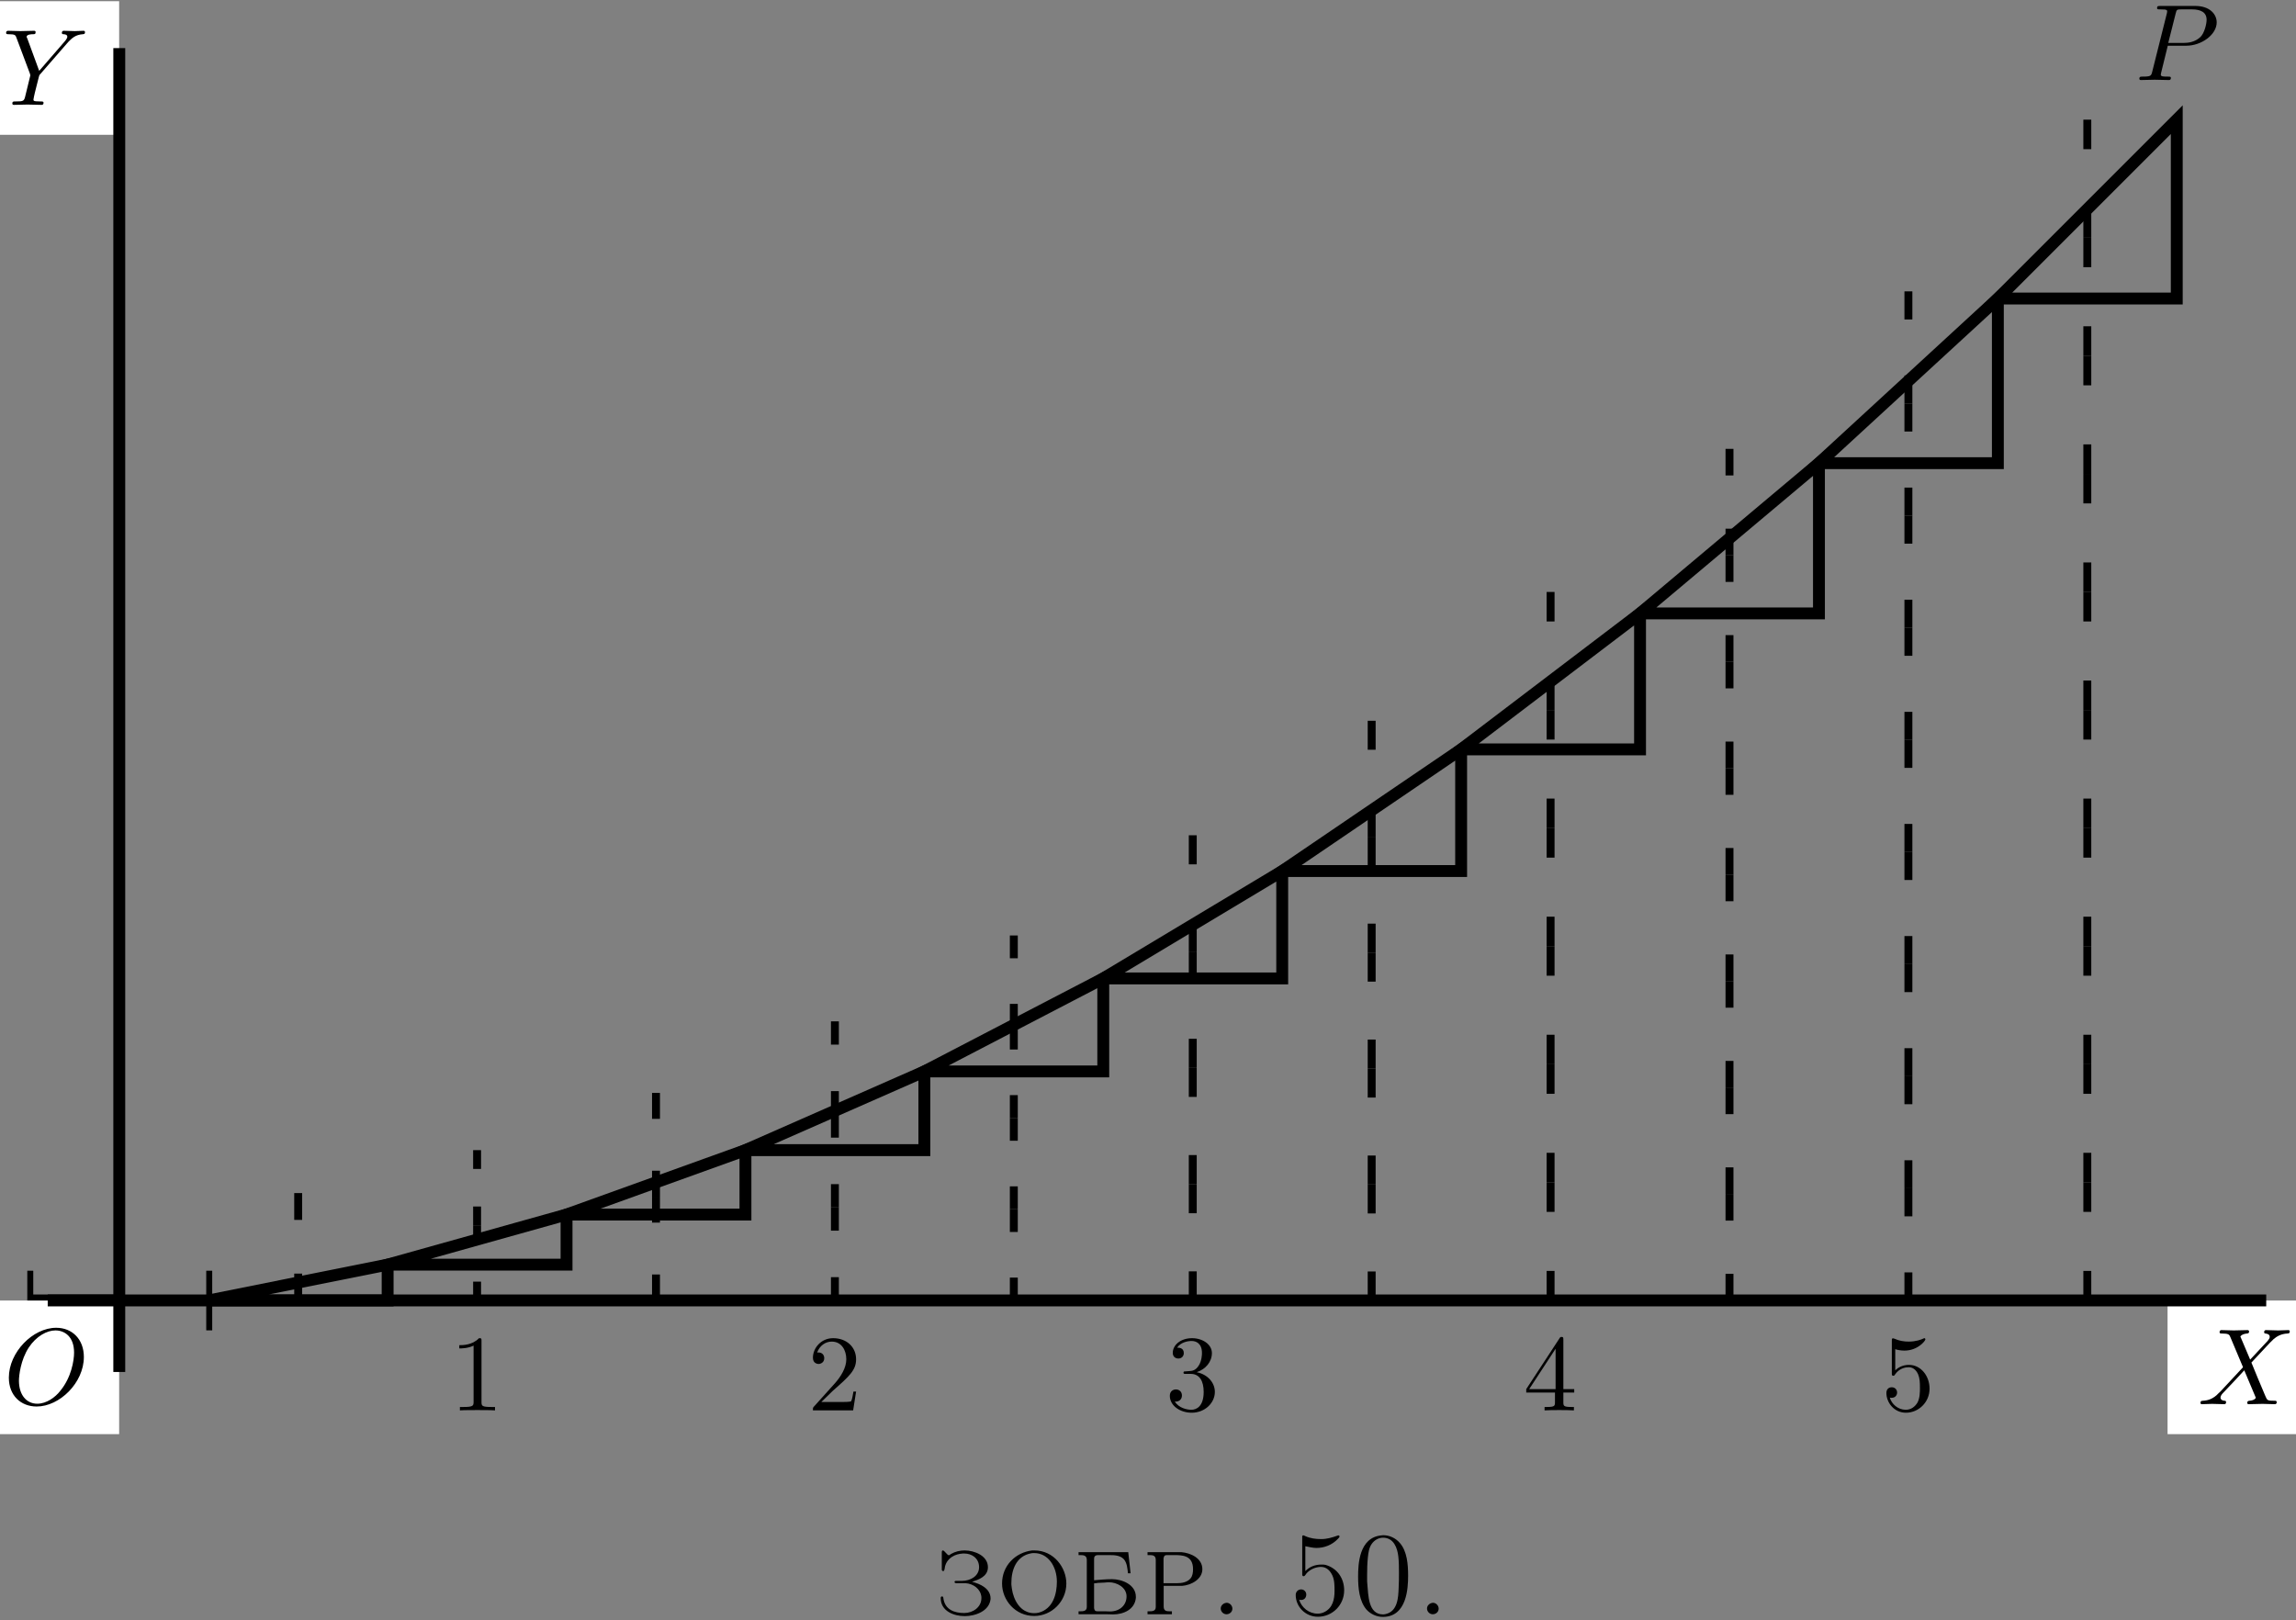 <?xml version="1.0" encoding="UTF-8"?>
<svg xmlns="http://www.w3.org/2000/svg" xmlns:xlink="http://www.w3.org/1999/xlink" width="462" height="326" viewBox="0 0 462 326">
<rect x="0" y="0" width="462" height="326" fill="#808080" stroke="none"/>
<path fill="none" stroke-width="11.955" stroke-linecap="butt" stroke-linejoin="miter" stroke="rgb(0%, 0%, 0%)" stroke-opacity="1" stroke-miterlimit="10" d="M 30 321.602 L 120 321.602 " transform="matrix(0.2, 0, 0, -0.2, 0, 326)"/>
<path fill-rule="nonzero" fill="rgb(0%, 0%, 0%)" fill-opacity="1" d="M 5.492 255.703 L 6.695 255.703 L 6.695 267.703 L 5.492 267.703 Z M 5.492 255.703 "/>
<path fill-rule="nonzero" fill="rgb(0%, 0%, 0%)" fill-opacity="1" d="M 41.5 255.703 L 42.703 255.703 L 42.703 267.703 L 41.5 267.703 Z M 41.5 255.703 "/>
<path fill="none" stroke-width="11.955" stroke-linecap="butt" stroke-linejoin="miter" stroke="rgb(0%, 0%, 0%)" stroke-opacity="1" stroke-miterlimit="10" d="M 210 321.602 L 390 321.602 L 390 357.617 Z M 210 321.602 " transform="matrix(0.2, 0, 0, -0.2, 0, 326)"/>
<path fill="none" stroke-width="7.97" stroke-linecap="butt" stroke-linejoin="miter" stroke="rgb(0%, 0%, 0%)" stroke-opacity="1" stroke-miterlimit="10" d="M 300 321.602 L 300 348.594 " transform="matrix(0.2, 0, 0, -0.2, 0, 326)"/>
<path fill="none" stroke-width="7.97" stroke-linecap="butt" stroke-linejoin="miter" stroke="rgb(0%, 0%, 0%)" stroke-opacity="1" stroke-miterlimit="10" d="M 300 402.617 L 300 429.609 " transform="matrix(0.2, 0, 0, -0.2, 0, 326)"/>
<path fill="none" stroke-width="11.955" stroke-linecap="butt" stroke-linejoin="miter" stroke="rgb(0%, 0%, 0%)" stroke-opacity="1" stroke-miterlimit="10" d="M 390 357.617 L 570 357.617 L 570 408.008 Z M 390 357.617 " transform="matrix(0.2, 0, 0, -0.2, 0, 326)"/>
<path fill="none" stroke-width="7.97" stroke-linecap="butt" stroke-linejoin="miter" stroke="rgb(0%, 0%, 0%)" stroke-opacity="1" stroke-miterlimit="10" d="M 480 321.602 L 480 340.508 " transform="matrix(0.2, 0, 0, -0.2, 0, 326)"/>
<path fill="none" stroke-width="7.97" stroke-linecap="butt" stroke-linejoin="miter" stroke="rgb(0%, 0%, 0%)" stroke-opacity="1" stroke-miterlimit="10" d="M 480 378.32 L 480 397.187 " transform="matrix(0.2, 0, 0, -0.2, 0, 326)"/>
<path fill="none" stroke-width="7.97" stroke-linecap="butt" stroke-linejoin="miter" stroke="rgb(0%, 0%, 0%)" stroke-opacity="1" stroke-miterlimit="10" d="M 480 397.187 L 480 416.094 " transform="matrix(0.2, 0, 0, -0.2, 0, 326)"/>
<path fill="none" stroke-width="7.97" stroke-linecap="butt" stroke-linejoin="miter" stroke="rgb(0%, 0%, 0%)" stroke-opacity="1" stroke-miterlimit="10" d="M 480 453.906 L 480 472.812 " transform="matrix(0.2, 0, 0, -0.2, 0, 326)"/>
<path fill="none" stroke-width="11.955" stroke-linecap="butt" stroke-linejoin="miter" stroke="rgb(0%, 0%, 0%)" stroke-opacity="1" stroke-miterlimit="10" d="M 570 408.008 L 750 408.008 L 750 472.812 Z M 570 408.008 " transform="matrix(0.2, 0, 0, -0.2, 0, 326)"/>
<path fill="none" stroke-width="7.97" stroke-linecap="butt" stroke-linejoin="miter" stroke="rgb(0%, 0%, 0%)" stroke-opacity="1" stroke-miterlimit="10" d="M 660 321.602 L 660 347.695 " transform="matrix(0.2, 0, 0, -0.2, 0, 326)"/>
<path fill="none" stroke-width="7.97" stroke-linecap="butt" stroke-linejoin="miter" stroke="rgb(0%, 0%, 0%)" stroke-opacity="1" stroke-miterlimit="10" d="M 660 399.883 L 660 426.016 " transform="matrix(0.2, 0, 0, -0.2, 0, 326)"/>
<path fill="none" stroke-width="7.97" stroke-linecap="butt" stroke-linejoin="miter" stroke="rgb(0%, 0%, 0%)" stroke-opacity="1" stroke-miterlimit="10" d="M 660 426.016 L 660 452.109 " transform="matrix(0.2, 0, 0, -0.2, 0, 326)"/>
<path fill="none" stroke-width="7.97" stroke-linecap="butt" stroke-linejoin="miter" stroke="rgb(0%, 0%, 0%)" stroke-opacity="1" stroke-miterlimit="10" d="M 660 504.297 L 660 530.391 " transform="matrix(0.2, 0, 0, -0.2, 0, 326)"/>
<path fill="none" stroke-width="11.955" stroke-linecap="butt" stroke-linejoin="miter" stroke="rgb(0%, 0%, 0%)" stroke-opacity="1" stroke-miterlimit="10" d="M 750 472.812 L 930 472.812 L 930 551.992 Z M 750 472.812 " transform="matrix(0.2, 0, 0, -0.2, 0, 326)"/>
<path fill="none" stroke-width="7.97" stroke-linecap="butt" stroke-linejoin="miter" stroke="rgb(0%, 0%, 0%)" stroke-opacity="1" stroke-miterlimit="10" d="M 840 321.602 L 840 345 " transform="matrix(0.2, 0, 0, -0.2, 0, 326)"/>
<path fill="none" stroke-width="7.97" stroke-linecap="butt" stroke-linejoin="miter" stroke="rgb(0%, 0%, 0%)" stroke-opacity="1" stroke-miterlimit="10" d="M 840 391.797 L 840 415.195 " transform="matrix(0.2, 0, 0, -0.2, 0, 326)"/>
<path fill="none" stroke-width="7.97" stroke-linecap="butt" stroke-linejoin="miter" stroke="rgb(0%, 0%, 0%)" stroke-opacity="1" stroke-miterlimit="10" d="M 840 415.195 L 840 438.594 " transform="matrix(0.2, 0, 0, -0.2, 0, 326)"/>
<path fill="none" stroke-width="7.97" stroke-linecap="butt" stroke-linejoin="miter" stroke="rgb(0%, 0%, 0%)" stroke-opacity="1" stroke-miterlimit="10" d="M 840 485.391 L 840 508.789 " transform="matrix(0.2, 0, 0, -0.2, 0, 326)"/>
<path fill="none" stroke-width="7.97" stroke-linecap="butt" stroke-linejoin="miter" stroke="rgb(0%, 0%, 0%)" stroke-opacity="1" stroke-miterlimit="10" d="M 840 508.789 L 840 532.187 " transform="matrix(0.2, 0, 0, -0.2, 0, 326)"/>
<path fill="none" stroke-width="7.97" stroke-linecap="butt" stroke-linejoin="miter" stroke="rgb(0%, 0%, 0%)" stroke-opacity="1" stroke-miterlimit="10" d="M 840 578.984 L 840 602.383 " transform="matrix(0.2, 0, 0, -0.2, 0, 326)"/>
<path fill="none" stroke-width="11.955" stroke-linecap="butt" stroke-linejoin="miter" stroke="rgb(0%, 0%, 0%)" stroke-opacity="1" stroke-miterlimit="10" d="M 930 551.992 L 1110 551.992 L 1110 645.586 Z M 930 551.992 " transform="matrix(0.2, 0, 0, -0.2, 0, 326)"/>
<path fill="none" stroke-width="7.97" stroke-linecap="butt" stroke-linejoin="miter" stroke="rgb(0%, 0%, 0%)" stroke-opacity="1" stroke-miterlimit="10" d="M 1020 321.602 L 1020 344.57 " transform="matrix(0.2, 0, 0, -0.2, 0, 326)"/>
<path fill="none" stroke-width="7.97" stroke-linecap="butt" stroke-linejoin="miter" stroke="rgb(0%, 0%, 0%)" stroke-opacity="1" stroke-miterlimit="10" d="M 1020 390.469 L 1020 413.398 " transform="matrix(0.2, 0, 0, -0.2, 0, 326)"/>
<path fill="none" stroke-width="7.97" stroke-linecap="butt" stroke-linejoin="miter" stroke="rgb(0%, 0%, 0%)" stroke-opacity="1" stroke-miterlimit="10" d="M 1020 413.398 L 1020 436.367 " transform="matrix(0.2, 0, 0, -0.2, 0, 326)"/>
<path fill="none" stroke-width="7.97" stroke-linecap="butt" stroke-linejoin="miter" stroke="rgb(0%, 0%, 0%)" stroke-opacity="1" stroke-miterlimit="10" d="M 1020 482.266 L 1020 505.195 " transform="matrix(0.2, 0, 0, -0.2, 0, 326)"/>
<path fill="none" stroke-width="7.97" stroke-linecap="butt" stroke-linejoin="miter" stroke="rgb(0%, 0%, 0%)" stroke-opacity="1" stroke-miterlimit="10" d="M 1020 505.195 L 1020 528.164 " transform="matrix(0.2, 0, 0, -0.2, 0, 326)"/>
<path fill="none" stroke-width="7.97" stroke-linecap="butt" stroke-linejoin="miter" stroke="rgb(0%, 0%, 0%)" stroke-opacity="1" stroke-miterlimit="10" d="M 1020 574.062 L 1020 596.992 " transform="matrix(0.2, 0, 0, -0.2, 0, 326)"/>
<path fill="none" stroke-width="7.97" stroke-linecap="butt" stroke-linejoin="miter" stroke="rgb(0%, 0%, 0%)" stroke-opacity="1" stroke-miterlimit="10" d="M 1020 596.992 L 1020 619.961 " transform="matrix(0.2, 0, 0, -0.2, 0, 326)"/>
<path fill="none" stroke-width="7.97" stroke-linecap="butt" stroke-linejoin="miter" stroke="rgb(0%, 0%, 0%)" stroke-opacity="1" stroke-miterlimit="10" d="M 1020 665.859 L 1020 688.789 " transform="matrix(0.2, 0, 0, -0.2, 0, 326)"/>
<path fill="none" stroke-width="11.955" stroke-linecap="butt" stroke-linejoin="miter" stroke="rgb(0%, 0%, 0%)" stroke-opacity="1" stroke-miterlimit="10" d="M 1110 645.586 L 1290.039 645.586 L 1290.039 753.594 Z M 1110 645.586 " transform="matrix(0.2, 0, 0, -0.2, 0, 326)"/>
<path fill="none" stroke-width="7.97" stroke-linecap="butt" stroke-linejoin="miter" stroke="rgb(0%, 0%, 0%)" stroke-opacity="1" stroke-miterlimit="10" d="M 1200.039 321.602 L 1200.039 350.859 " transform="matrix(0.2, 0, 0, -0.2, 0, 326)"/>
<path fill="none" stroke-width="7.97" stroke-linecap="butt" stroke-linejoin="miter" stroke="rgb(0%, 0%, 0%)" stroke-opacity="1" stroke-miterlimit="10" d="M 1200.039 409.336 L 1200.039 438.594 " transform="matrix(0.2, 0, 0, -0.2, 0, 326)"/>
<path fill="none" stroke-width="7.97" stroke-linecap="butt" stroke-linejoin="miter" stroke="rgb(0%, 0%, 0%)" stroke-opacity="1" stroke-miterlimit="10" d="M 1200.039 438.594 L 1200.039 467.852 " transform="matrix(0.2, 0, 0, -0.2, 0, 326)"/>
<path fill="none" stroke-width="7.97" stroke-linecap="butt" stroke-linejoin="miter" stroke="rgb(0%, 0%, 0%)" stroke-opacity="1" stroke-miterlimit="10" d="M 1200.039 526.367 L 1200.039 555.586 " transform="matrix(0.2, 0, 0, -0.2, 0, 326)"/>
<path fill="none" stroke-width="7.97" stroke-linecap="butt" stroke-linejoin="miter" stroke="rgb(0%, 0%, 0%)" stroke-opacity="1" stroke-miterlimit="10" d="M 1200.039 555.586 L 1200.039 584.844 " transform="matrix(0.2, 0, 0, -0.2, 0, 326)"/>
<path fill="none" stroke-width="7.97" stroke-linecap="butt" stroke-linejoin="miter" stroke="rgb(0%, 0%, 0%)" stroke-opacity="1" stroke-miterlimit="10" d="M 1200.039 643.359 L 1200.039 672.617 " transform="matrix(0.2, 0, 0, -0.2, 0, 326)"/>
<path fill="none" stroke-width="7.97" stroke-linecap="butt" stroke-linejoin="miter" stroke="rgb(0%, 0%, 0%)" stroke-opacity="1" stroke-miterlimit="10" d="M 1200.039 672.617 L 1200.039 701.836 " transform="matrix(0.2, 0, 0, -0.2, 0, 326)"/>
<path fill="none" stroke-width="7.97" stroke-linecap="butt" stroke-linejoin="miter" stroke="rgb(0%, 0%, 0%)" stroke-opacity="1" stroke-miterlimit="10" d="M 1200.039 760.352 L 1200.039 789.609 " transform="matrix(0.2, 0, 0, -0.2, 0, 326)"/>
<path fill="none" stroke-width="11.955" stroke-linecap="butt" stroke-linejoin="miter" stroke="rgb(0%, 0%, 0%)" stroke-opacity="1" stroke-miterlimit="10" d="M 1290.039 753.594 L 1470.039 753.594 L 1470.039 876.016 Z M 1290.039 753.594 " transform="matrix(0.2, 0, 0, -0.2, 0, 326)"/>
<path fill="none" stroke-width="7.97" stroke-linecap="butt" stroke-linejoin="miter" stroke="rgb(0%, 0%, 0%)" stroke-opacity="1" stroke-miterlimit="10" d="M 1380.039 321.602 L 1380.039 350.742 " transform="matrix(0.2, 0, 0, -0.2, 0, 326)"/>
<path fill="none" stroke-width="7.97" stroke-linecap="butt" stroke-linejoin="miter" stroke="rgb(0%, 0%, 0%)" stroke-opacity="1" stroke-miterlimit="10" d="M 1380.039 409.102 L 1380.039 438.242 " transform="matrix(0.2, 0, 0, -0.2, 0, 326)"/>
<path fill="none" stroke-width="7.97" stroke-linecap="butt" stroke-linejoin="miter" stroke="rgb(0%, 0%, 0%)" stroke-opacity="1" stroke-miterlimit="10" d="M 1380.039 438.242 L 1380.039 467.383 " transform="matrix(0.2, 0, 0, -0.2, 0, 326)"/>
<path fill="none" stroke-width="7.97" stroke-linecap="butt" stroke-linejoin="miter" stroke="rgb(0%, 0%, 0%)" stroke-opacity="1" stroke-miterlimit="10" d="M 1380.039 525.703 L 1380.039 554.883 " transform="matrix(0.2, 0, 0, -0.2, 0, 326)"/>
<path fill="none" stroke-width="7.97" stroke-linecap="butt" stroke-linejoin="miter" stroke="rgb(0%, 0%, 0%)" stroke-opacity="1" stroke-miterlimit="10" d="M 1380.039 554.883 L 1380.039 584.062 " transform="matrix(0.2, 0, 0, -0.2, 0, 326)"/>
<path fill="none" stroke-width="7.97" stroke-linecap="butt" stroke-linejoin="miter" stroke="rgb(0%, 0%, 0%)" stroke-opacity="1" stroke-miterlimit="10" d="M 1380.039 642.344 L 1380.039 671.523 " transform="matrix(0.2, 0, 0, -0.2, 0, 326)"/>
<path fill="none" stroke-width="7.97" stroke-linecap="butt" stroke-linejoin="miter" stroke="rgb(0%, 0%, 0%)" stroke-opacity="1" stroke-miterlimit="10" d="M 1380.039 671.523 L 1380.039 700.703 " transform="matrix(0.2, 0, 0, -0.2, 0, 326)"/>
<path fill="none" stroke-width="7.97" stroke-linecap="butt" stroke-linejoin="miter" stroke="rgb(0%, 0%, 0%)" stroke-opacity="1" stroke-miterlimit="10" d="M 1380.039 759.023 L 1380.039 788.164 " transform="matrix(0.2, 0, 0, -0.2, 0, 326)"/>
<path fill="none" stroke-width="7.97" stroke-linecap="butt" stroke-linejoin="miter" stroke="rgb(0%, 0%, 0%)" stroke-opacity="1" stroke-miterlimit="10" d="M 1380.039 788.164 L 1380.039 817.344 " transform="matrix(0.2, 0, 0, -0.2, 0, 326)"/>
<path fill="none" stroke-width="7.97" stroke-linecap="butt" stroke-linejoin="miter" stroke="rgb(0%, 0%, 0%)" stroke-opacity="1" stroke-miterlimit="10" d="M 1380.039 875.664 L 1380.039 904.805 " transform="matrix(0.2, 0, 0, -0.2, 0, 326)"/>
<path fill="none" stroke-width="11.955" stroke-linecap="butt" stroke-linejoin="miter" stroke="rgb(0%, 0%, 0%)" stroke-opacity="1" stroke-miterlimit="10" d="M 1470.039 876.016 L 1650.039 876.016 L 1650.039 1012.812 Z M 1470.039 876.016 " transform="matrix(0.2, 0, 0, -0.2, 0, 326)"/>
<path fill="none" stroke-width="7.97" stroke-linecap="butt" stroke-linejoin="miter" stroke="rgb(0%, 0%, 0%)" stroke-opacity="1" stroke-miterlimit="10" d="M 1560.039 321.602 L 1560.039 351.289 " transform="matrix(0.2, 0, 0, -0.2, 0, 326)"/>
<path fill="none" stroke-width="7.97" stroke-linecap="butt" stroke-linejoin="miter" stroke="rgb(0%, 0%, 0%)" stroke-opacity="1" stroke-miterlimit="10" d="M 1560.039 410.703 L 1560.039 440.391 " transform="matrix(0.2, 0, 0, -0.2, 0, 326)"/>
<path fill="none" stroke-width="7.97" stroke-linecap="butt" stroke-linejoin="miter" stroke="rgb(0%, 0%, 0%)" stroke-opacity="1" stroke-miterlimit="10" d="M 1560.039 440.391 L 1560.039 470.117 " transform="matrix(0.2, 0, 0, -0.2, 0, 326)"/>
<path fill="none" stroke-width="7.97" stroke-linecap="butt" stroke-linejoin="miter" stroke="rgb(0%, 0%, 0%)" stroke-opacity="1" stroke-miterlimit="10" d="M 1560.039 529.492 L 1560.039 559.219 " transform="matrix(0.2, 0, 0, -0.2, 0, 326)"/>
<path fill="none" stroke-width="7.97" stroke-linecap="butt" stroke-linejoin="miter" stroke="rgb(0%, 0%, 0%)" stroke-opacity="1" stroke-miterlimit="10" d="M 1560.039 559.219 L 1560.039 588.906 " transform="matrix(0.2, 0, 0, -0.2, 0, 326)"/>
<path fill="none" stroke-width="7.97" stroke-linecap="butt" stroke-linejoin="miter" stroke="rgb(0%, 0%, 0%)" stroke-opacity="1" stroke-miterlimit="10" d="M 1560.039 648.32 L 1560.039 678.008 " transform="matrix(0.2, 0, 0, -0.2, 0, 326)"/>
<path fill="none" stroke-width="7.97" stroke-linecap="butt" stroke-linejoin="miter" stroke="rgb(0%, 0%, 0%)" stroke-opacity="1" stroke-miterlimit="10" d="M 1560.039 678.008 L 1560.039 707.695 " transform="matrix(0.2, 0, 0, -0.2, 0, 326)"/>
<path fill="none" stroke-width="7.97" stroke-linecap="butt" stroke-linejoin="miter" stroke="rgb(0%, 0%, 0%)" stroke-opacity="1" stroke-miterlimit="10" d="M 1560.039 767.109 L 1560.039 796.797 " transform="matrix(0.2, 0, 0, -0.2, 0, 326)"/>
<path fill="none" stroke-width="7.97" stroke-linecap="butt" stroke-linejoin="miter" stroke="rgb(0%, 0%, 0%)" stroke-opacity="1" stroke-miterlimit="10" d="M 1560.039 796.797 L 1560.039 826.523 " transform="matrix(0.2, 0, 0, -0.2, 0, 326)"/>
<path fill="none" stroke-width="7.97" stroke-linecap="butt" stroke-linejoin="miter" stroke="rgb(0%, 0%, 0%)" stroke-opacity="1" stroke-miterlimit="10" d="M 1560.039 885.898 L 1560.039 915.586 " transform="matrix(0.2, 0, 0, -0.2, 0, 326)"/>
<path fill="none" stroke-width="7.97" stroke-linecap="butt" stroke-linejoin="miter" stroke="rgb(0%, 0%, 0%)" stroke-opacity="1" stroke-miterlimit="10" d="M 1560.039 915.586 L 1560.039 945.312 " transform="matrix(0.2, 0, 0, -0.2, 0, 326)"/>
<path fill="none" stroke-width="7.97" stroke-linecap="butt" stroke-linejoin="miter" stroke="rgb(0%, 0%, 0%)" stroke-opacity="1" stroke-miterlimit="10" d="M 1560.039 1004.727 L 1560.039 1034.414 " transform="matrix(0.2, 0, 0, -0.2, 0, 326)"/>
<path fill="none" stroke-width="11.955" stroke-linecap="butt" stroke-linejoin="miter" stroke="rgb(0%, 0%, 0%)" stroke-opacity="1" stroke-miterlimit="10" d="M 1650.039 1012.812 L 1830.039 1012.812 L 1830.039 1164.023 Z M 1650.039 1012.812 " transform="matrix(0.2, 0, 0, -0.2, 0, 326)"/>
<path fill="none" stroke-width="7.97" stroke-linecap="butt" stroke-linejoin="miter" stroke="rgb(0%, 0%, 0%)" stroke-opacity="1" stroke-miterlimit="10" d="M 1740.039 321.602 L 1740.039 348.359 " transform="matrix(0.2, 0, 0, -0.2, 0, 326)"/>
<path fill="none" stroke-width="7.97" stroke-linecap="butt" stroke-linejoin="miter" stroke="rgb(0%, 0%, 0%)" stroke-opacity="1" stroke-miterlimit="10" d="M 1740.039 401.914 L 1740.039 428.711 " transform="matrix(0.2, 0, 0, -0.2, 0, 326)"/>
<path fill="none" stroke-width="7.97" stroke-linecap="butt" stroke-linejoin="miter" stroke="rgb(0%, 0%, 0%)" stroke-opacity="1" stroke-miterlimit="10" d="M 1740.039 428.711 L 1740.039 455.469 " transform="matrix(0.2, 0, 0, -0.2, 0, 326)"/>
<path fill="none" stroke-width="7.97" stroke-linecap="butt" stroke-linejoin="miter" stroke="rgb(0%, 0%, 0%)" stroke-opacity="1" stroke-miterlimit="10" d="M 1740.039 509.023 L 1740.039 535.82 " transform="matrix(0.2, 0, 0, -0.2, 0, 326)"/>
<path fill="none" stroke-width="7.97" stroke-linecap="butt" stroke-linejoin="miter" stroke="rgb(0%, 0%, 0%)" stroke-opacity="1" stroke-miterlimit="10" d="M 1740.039 535.82 L 1740.039 562.578 " transform="matrix(0.2, 0, 0, -0.2, 0, 326)"/>
<path fill="none" stroke-width="7.97" stroke-linecap="butt" stroke-linejoin="miter" stroke="rgb(0%, 0%, 0%)" stroke-opacity="1" stroke-miterlimit="10" d="M 1740.039 616.133 L 1740.039 642.891 " transform="matrix(0.2, 0, 0, -0.2, 0, 326)"/>
<path fill="none" stroke-width="7.97" stroke-linecap="butt" stroke-linejoin="miter" stroke="rgb(0%, 0%, 0%)" stroke-opacity="1" stroke-miterlimit="10" d="M 1740.039 642.891 L 1740.039 669.687 " transform="matrix(0.2, 0, 0, -0.2, 0, 326)"/>
<path fill="none" stroke-width="7.97" stroke-linecap="butt" stroke-linejoin="miter" stroke="rgb(0%, 0%, 0%)" stroke-opacity="1" stroke-miterlimit="10" d="M 1740.039 723.242 L 1740.039 750 " transform="matrix(0.2, 0, 0, -0.2, 0, 326)"/>
<path fill="none" stroke-width="7.97" stroke-linecap="butt" stroke-linejoin="miter" stroke="rgb(0%, 0%, 0%)" stroke-opacity="1" stroke-miterlimit="10" d="M 1740.039 750 L 1740.039 776.797 " transform="matrix(0.2, 0, 0, -0.2, 0, 326)"/>
<path fill="none" stroke-width="7.97" stroke-linecap="butt" stroke-linejoin="miter" stroke="rgb(0%, 0%, 0%)" stroke-opacity="1" stroke-miterlimit="10" d="M 1740.039 830.312 L 1740.039 857.109 " transform="matrix(0.2, 0, 0, -0.2, 0, 326)"/>
<path fill="none" stroke-width="7.97" stroke-linecap="butt" stroke-linejoin="miter" stroke="rgb(0%, 0%, 0%)" stroke-opacity="1" stroke-miterlimit="10" d="M 1740.039 857.109 L 1740.039 883.867 " transform="matrix(0.2, 0, 0, -0.2, 0, 326)"/>
<path fill="none" stroke-width="7.97" stroke-linecap="butt" stroke-linejoin="miter" stroke="rgb(0%, 0%, 0%)" stroke-opacity="1" stroke-miterlimit="10" d="M 1740.039 937.422 L 1740.039 964.219 " transform="matrix(0.2, 0, 0, -0.2, 0, 326)"/>
<path fill="none" stroke-width="7.97" stroke-linecap="butt" stroke-linejoin="miter" stroke="rgb(0%, 0%, 0%)" stroke-opacity="1" stroke-miterlimit="10" d="M 1740.039 964.219 L 1740.039 990.977 " transform="matrix(0.2, 0, 0, -0.2, 0, 326)"/>
<path fill="none" stroke-width="7.97" stroke-linecap="butt" stroke-linejoin="miter" stroke="rgb(0%, 0%, 0%)" stroke-opacity="1" stroke-miterlimit="10" d="M 1740.039 1044.531 L 1740.039 1071.289 " transform="matrix(0.2, 0, 0, -0.2, 0, 326)"/>
<path fill="none" stroke-width="7.97" stroke-linecap="butt" stroke-linejoin="miter" stroke="rgb(0%, 0%, 0%)" stroke-opacity="1" stroke-miterlimit="10" d="M 1740.039 1071.289 L 1740.039 1098.086 " transform="matrix(0.2, 0, 0, -0.2, 0, 326)"/>
<path fill="none" stroke-width="7.97" stroke-linecap="butt" stroke-linejoin="miter" stroke="rgb(0%, 0%, 0%)" stroke-opacity="1" stroke-miterlimit="10" d="M 1740.039 1151.641 L 1740.039 1178.398 " transform="matrix(0.2, 0, 0, -0.2, 0, 326)"/>
<path fill="none" stroke-width="11.955" stroke-linecap="butt" stroke-linejoin="miter" stroke="rgb(0%, 0%, 0%)" stroke-opacity="1" stroke-miterlimit="10" d="M 1830.039 1164.023 L 2010.039 1164.023 L 2010.039 1329.609 Z M 1830.039 1164.023 " transform="matrix(0.2, 0, 0, -0.2, 0, 326)"/>
<path fill="none" stroke-width="7.97" stroke-linecap="butt" stroke-linejoin="miter" stroke="rgb(0%, 0%, 0%)" stroke-opacity="1" stroke-miterlimit="10" d="M 1920.039 321.602 L 1920.039 349.805 " transform="matrix(0.2, 0, 0, -0.2, 0, 326)"/>
<path fill="none" stroke-width="7.97" stroke-linecap="butt" stroke-linejoin="miter" stroke="rgb(0%, 0%, 0%)" stroke-opacity="1" stroke-miterlimit="10" d="M 1920.039 406.211 L 1920.039 434.414 " transform="matrix(0.2, 0, 0, -0.2, 0, 326)"/>
<path fill="none" stroke-width="7.97" stroke-linecap="butt" stroke-linejoin="miter" stroke="rgb(0%, 0%, 0%)" stroke-opacity="1" stroke-miterlimit="10" d="M 1920.039 434.414 L 1920.039 462.617 " transform="matrix(0.2, 0, 0, -0.2, 0, 326)"/>
<path fill="none" stroke-width="7.97" stroke-linecap="butt" stroke-linejoin="miter" stroke="rgb(0%, 0%, 0%)" stroke-opacity="1" stroke-miterlimit="10" d="M 1920.039 519.023 L 1920.039 547.187 " transform="matrix(0.2, 0, 0, -0.2, 0, 326)"/>
<path fill="none" stroke-width="7.97" stroke-linecap="butt" stroke-linejoin="miter" stroke="rgb(0%, 0%, 0%)" stroke-opacity="1" stroke-miterlimit="10" d="M 1920.039 547.187 L 1920.039 575.391 " transform="matrix(0.2, 0, 0, -0.2, 0, 326)"/>
<path fill="none" stroke-width="7.97" stroke-linecap="butt" stroke-linejoin="miter" stroke="rgb(0%, 0%, 0%)" stroke-opacity="1" stroke-miterlimit="10" d="M 1920.039 631.797 L 1920.039 660 " transform="matrix(0.2, 0, 0, -0.2, 0, 326)"/>
<path fill="none" stroke-width="7.97" stroke-linecap="butt" stroke-linejoin="miter" stroke="rgb(0%, 0%, 0%)" stroke-opacity="1" stroke-miterlimit="10" d="M 1920.039 660 L 1920.039 688.203 " transform="matrix(0.2, 0, 0, -0.2, 0, 326)"/>
<path fill="none" stroke-width="7.97" stroke-linecap="butt" stroke-linejoin="miter" stroke="rgb(0%, 0%, 0%)" stroke-opacity="1" stroke-miterlimit="10" d="M 1920.039 744.609 L 1920.039 772.812 " transform="matrix(0.2, 0, 0, -0.2, 0, 326)"/>
<path fill="none" stroke-width="7.97" stroke-linecap="butt" stroke-linejoin="miter" stroke="rgb(0%, 0%, 0%)" stroke-opacity="1" stroke-miterlimit="10" d="M 1920.039 772.812 L 1920.039 801.016 " transform="matrix(0.2, 0, 0, -0.2, 0, 326)"/>
<path fill="none" stroke-width="7.97" stroke-linecap="butt" stroke-linejoin="miter" stroke="rgb(0%, 0%, 0%)" stroke-opacity="1" stroke-miterlimit="10" d="M 1920.039 857.422 L 1920.039 885.625 " transform="matrix(0.2, 0, 0, -0.2, 0, 326)"/>
<path fill="none" stroke-width="7.97" stroke-linecap="butt" stroke-linejoin="miter" stroke="rgb(0%, 0%, 0%)" stroke-opacity="1" stroke-miterlimit="10" d="M 1920.039 885.625 L 1920.039 913.789 " transform="matrix(0.2, 0, 0, -0.2, 0, 326)"/>
<path fill="none" stroke-width="7.97" stroke-linecap="butt" stroke-linejoin="miter" stroke="rgb(0%, 0%, 0%)" stroke-opacity="1" stroke-miterlimit="10" d="M 1920.039 970.195 L 1920.039 998.398 " transform="matrix(0.2, 0, 0, -0.2, 0, 326)"/>
<path fill="none" stroke-width="7.97" stroke-linecap="butt" stroke-linejoin="miter" stroke="rgb(0%, 0%, 0%)" stroke-opacity="1" stroke-miterlimit="10" d="M 1920.039 998.398 L 1920.039 1026.602 " transform="matrix(0.2, 0, 0, -0.2, 0, 326)"/>
<path fill="none" stroke-width="7.97" stroke-linecap="butt" stroke-linejoin="miter" stroke="rgb(0%, 0%, 0%)" stroke-opacity="1" stroke-miterlimit="10" d="M 1920.039 1083.008 L 1920.039 1111.211 " transform="matrix(0.2, 0, 0, -0.2, 0, 326)"/>
<path fill="none" stroke-width="7.97" stroke-linecap="butt" stroke-linejoin="miter" stroke="rgb(0%, 0%, 0%)" stroke-opacity="1" stroke-miterlimit="10" d="M 1920.039 1111.211 L 1920.039 1139.414 " transform="matrix(0.2, 0, 0, -0.2, 0, 326)"/>
<path fill="none" stroke-width="7.97" stroke-linecap="butt" stroke-linejoin="miter" stroke="rgb(0%, 0%, 0%)" stroke-opacity="1" stroke-miterlimit="10" d="M 1920.039 1195.82 L 1920.039 1224.023 " transform="matrix(0.2, 0, 0, -0.2, 0, 326)"/>
<path fill="none" stroke-width="7.97" stroke-linecap="butt" stroke-linejoin="miter" stroke="rgb(0%, 0%, 0%)" stroke-opacity="1" stroke-miterlimit="10" d="M 1920.039 1224.023 L 1920.039 1252.227 " transform="matrix(0.2, 0, 0, -0.2, 0, 326)"/>
<path fill="none" stroke-width="7.97" stroke-linecap="butt" stroke-linejoin="miter" stroke="rgb(0%, 0%, 0%)" stroke-opacity="1" stroke-miterlimit="10" d="M 1920.039 1308.594 L 1920.039 1336.836 " transform="matrix(0.2, 0, 0, -0.2, 0, 326)"/>
<path fill="none" stroke-width="11.955" stroke-linecap="butt" stroke-linejoin="miter" stroke="rgb(0%, 0%, 0%)" stroke-opacity="1" stroke-miterlimit="10" d="M 2010.039 1329.609 L 2190.039 1329.609 L 2190.039 1509.609 Z M 2010.039 1329.609 " transform="matrix(0.2, 0, 0, -0.2, 0, 326)"/>
<path fill="none" stroke-width="7.97" stroke-linecap="butt" stroke-linejoin="miter" stroke="rgb(0%, 0%, 0%)" stroke-opacity="1" stroke-miterlimit="10" d="M 2100.039 321.602 L 2100.039 351.289 " transform="matrix(0.2, 0, 0, -0.2, 0, 326)"/>
<path fill="none" stroke-width="7.97" stroke-linecap="butt" stroke-linejoin="miter" stroke="rgb(0%, 0%, 0%)" stroke-opacity="1" stroke-miterlimit="10" d="M 2100.039 410.703 L 2100.039 440.391 " transform="matrix(0.2, 0, 0, -0.2, 0, 326)"/>
<path fill="none" stroke-width="7.97" stroke-linecap="butt" stroke-linejoin="miter" stroke="rgb(0%, 0%, 0%)" stroke-opacity="1" stroke-miterlimit="10" d="M 2100.039 440.391 L 2100.039 470.117 " transform="matrix(0.2, 0, 0, -0.2, 0, 326)"/>
<path fill="none" stroke-width="7.97" stroke-linecap="butt" stroke-linejoin="miter" stroke="rgb(0%, 0%, 0%)" stroke-opacity="1" stroke-miterlimit="10" d="M 2100.039 529.492 L 2100.039 559.219 " transform="matrix(0.2, 0, 0, -0.2, 0, 326)"/>
<path fill="none" stroke-width="7.97" stroke-linecap="butt" stroke-linejoin="miter" stroke="rgb(0%, 0%, 0%)" stroke-opacity="1" stroke-miterlimit="10" d="M 2100.039 559.219 L 2100.039 588.906 " transform="matrix(0.2, 0, 0, -0.2, 0, 326)"/>
<path fill="none" stroke-width="7.97" stroke-linecap="butt" stroke-linejoin="miter" stroke="rgb(0%, 0%, 0%)" stroke-opacity="1" stroke-miterlimit="10" d="M 2100.039 648.32 L 2100.039 678.008 " transform="matrix(0.2, 0, 0, -0.2, 0, 326)"/>
<path fill="none" stroke-width="7.97" stroke-linecap="butt" stroke-linejoin="miter" stroke="rgb(0%, 0%, 0%)" stroke-opacity="1" stroke-miterlimit="10" d="M 2100.039 678.008 L 2100.039 707.695 " transform="matrix(0.2, 0, 0, -0.2, 0, 326)"/>
<path fill="none" stroke-width="7.97" stroke-linecap="butt" stroke-linejoin="miter" stroke="rgb(0%, 0%, 0%)" stroke-opacity="1" stroke-miterlimit="10" d="M 2100.039 767.109 L 2100.039 796.797 " transform="matrix(0.2, 0, 0, -0.2, 0, 326)"/>
<path fill="none" stroke-width="7.97" stroke-linecap="butt" stroke-linejoin="miter" stroke="rgb(0%, 0%, 0%)" stroke-opacity="1" stroke-miterlimit="10" d="M 2100.039 796.797 L 2100.039 826.523 " transform="matrix(0.2, 0, 0, -0.2, 0, 326)"/>
<path fill="none" stroke-width="7.97" stroke-linecap="butt" stroke-linejoin="miter" stroke="rgb(0%, 0%, 0%)" stroke-opacity="1" stroke-miterlimit="10" d="M 2100.039 885.898 L 2100.039 915.586 " transform="matrix(0.2, 0, 0, -0.2, 0, 326)"/>
<path fill="none" stroke-width="7.97" stroke-linecap="butt" stroke-linejoin="miter" stroke="rgb(0%, 0%, 0%)" stroke-opacity="1" stroke-miterlimit="10" d="M 2100.039 915.586 L 2100.039 945.312 " transform="matrix(0.2, 0, 0, -0.2, 0, 326)"/>
<path fill="none" stroke-width="7.97" stroke-linecap="butt" stroke-linejoin="miter" stroke="rgb(0%, 0%, 0%)" stroke-opacity="1" stroke-miterlimit="10" d="M 2100.039 1004.727 L 2100.039 1034.414 " transform="matrix(0.2, 0, 0, -0.2, 0, 326)"/>
<path fill="none" stroke-width="7.97" stroke-linecap="butt" stroke-linejoin="miter" stroke="rgb(0%, 0%, 0%)" stroke-opacity="1" stroke-miterlimit="10" d="M 2100.039 1034.414 L 2100.039 1064.102 " transform="matrix(0.2, 0, 0, -0.2, 0, 326)"/>
<path fill="none" stroke-width="7.97" stroke-linecap="butt" stroke-linejoin="miter" stroke="rgb(0%, 0%, 0%)" stroke-opacity="1" stroke-miterlimit="10" d="M 2100.039 1123.516 L 2100.039 1153.203 " transform="matrix(0.2, 0, 0, -0.2, 0, 326)"/>
<path fill="none" stroke-width="7.97" stroke-linecap="butt" stroke-linejoin="miter" stroke="rgb(0%, 0%, 0%)" stroke-opacity="1" stroke-miterlimit="10" d="M 2100.039 1153.203 L 2100.039 1182.891 " transform="matrix(0.2, 0, 0, -0.2, 0, 326)"/>
<path fill="none" stroke-width="7.97" stroke-linecap="butt" stroke-linejoin="miter" stroke="rgb(0%, 0%, 0%)" stroke-opacity="1" stroke-miterlimit="10" d="M 2100.039 1242.305 L 2100.039 1272.031 " transform="matrix(0.2, 0, 0, -0.2, 0, 326)"/>
<path fill="none" stroke-width="7.97" stroke-linecap="butt" stroke-linejoin="miter" stroke="rgb(0%, 0%, 0%)" stroke-opacity="1" stroke-miterlimit="10" d="M 2100.039 1272.031 L 2100.039 1301.719 " transform="matrix(0.2, 0, 0, -0.2, 0, 326)"/>
<path fill="none" stroke-width="7.97" stroke-linecap="butt" stroke-linejoin="miter" stroke="rgb(0%, 0%, 0%)" stroke-opacity="1" stroke-miterlimit="10" d="M 2100.039 1361.133 L 2100.039 1390.82 " transform="matrix(0.2, 0, 0, -0.2, 0, 326)"/>
<path fill="none" stroke-width="7.97" stroke-linecap="butt" stroke-linejoin="miter" stroke="rgb(0%, 0%, 0%)" stroke-opacity="1" stroke-miterlimit="10" d="M 2100.039 1390.82 L 2100.039 1420.508 " transform="matrix(0.2, 0, 0, -0.2, 0, 326)"/>
<path fill="none" stroke-width="7.97" stroke-linecap="butt" stroke-linejoin="miter" stroke="rgb(0%, 0%, 0%)" stroke-opacity="1" stroke-miterlimit="10" d="M 2100.039 1479.922 L 2100.039 1509.609 " transform="matrix(0.2, 0, 0, -0.2, 0, 326)"/>
<path fill-rule="nonzero" fill="rgb(0%, 0%, 0%)" fill-opacity="1" d="M 96.887 269.84 C 96.887 269.34 96.887 269.277 96.387 269.277 C 95.043 270.684 93.105 270.684 92.418 270.684 L 92.418 271.34 C 92.855 271.34 94.137 271.34 95.293 270.777 L 95.293 282.09 C 95.293 282.871 95.199 283.121 93.262 283.121 L 92.543 283.121 L 92.543 283.809 C 93.324 283.746 95.199 283.746 96.074 283.746 C 96.949 283.746 98.855 283.746 99.605 283.809 L 99.605 283.121 L 98.918 283.121 C 96.949 283.121 96.887 282.902 96.887 282.09 Z M 96.887 269.84 "/>
<path fill-rule="nonzero" fill="rgb(0%, 0%, 0%)" fill-opacity="1" d="M 165.262 282.121 L 167.574 279.871 C 170.98 276.871 172.262 275.684 172.262 273.527 C 172.262 271.027 170.324 269.277 167.637 269.277 C 165.199 269.277 163.574 271.277 163.574 273.215 C 163.574 274.465 164.668 274.465 164.73 274.465 C 165.105 274.465 165.855 274.184 165.855 273.309 C 165.855 272.715 165.48 272.152 164.699 272.152 C 164.543 272.152 164.48 272.152 164.418 272.184 C 164.918 270.777 166.105 269.965 167.355 269.965 C 169.355 269.965 170.293 271.715 170.293 273.527 C 170.293 275.246 169.199 276.996 168.012 278.34 L 163.824 282.996 C 163.574 283.246 163.574 283.277 163.574 283.809 L 171.668 283.809 L 172.262 280.027 L 171.73 280.027 C 171.605 280.652 171.48 281.621 171.262 281.965 C 171.105 282.121 169.668 282.121 169.168 282.121 Z M 165.262 282.121 "/>
<path fill-rule="nonzero" fill="rgb(0%, 0%, 0%)" fill-opacity="1" d="M 240.797 276.121 C 242.609 275.527 243.859 274.027 243.859 272.277 C 243.859 270.496 241.953 269.277 239.859 269.277 C 237.641 269.277 235.984 270.59 235.984 272.246 C 235.984 272.965 236.484 273.371 237.109 273.371 C 237.766 273.371 238.203 272.902 238.203 272.277 C 238.203 271.184 237.203 271.184 236.859 271.184 C 237.547 270.121 238.984 269.84 239.766 269.84 C 240.672 269.84 241.859 270.309 241.859 272.277 C 241.859 272.527 241.828 273.809 241.234 274.746 C 240.578 275.809 239.859 275.871 239.297 275.902 C 239.141 275.902 238.609 275.965 238.453 275.965 C 238.266 275.965 238.141 275.996 238.141 276.215 C 238.141 276.465 238.266 276.465 238.641 276.465 L 239.609 276.465 C 241.391 276.465 242.203 277.934 242.203 280.09 C 242.203 283.059 240.703 283.684 239.734 283.684 C 238.797 283.684 237.172 283.309 236.391 282.027 C 237.172 282.121 237.828 281.652 237.828 280.809 C 237.828 280.027 237.266 279.59 236.609 279.59 C 236.109 279.59 235.391 279.902 235.391 280.871 C 235.391 282.84 237.422 284.277 239.797 284.277 C 242.453 284.277 244.453 282.309 244.453 280.09 C 244.453 278.277 243.078 276.59 240.797 276.121 Z M 240.797 276.121 "/>
<path fill-rule="nonzero" fill="rgb(0%, 0%, 0%)" fill-opacity="1" d="M 312.891 280.215 L 312.891 282.121 C 312.891 282.902 312.859 283.121 311.234 283.121 L 310.797 283.121 L 310.797 283.809 C 311.672 283.746 312.797 283.746 313.734 283.746 C 314.641 283.746 315.797 283.746 316.703 283.809 L 316.703 283.121 L 316.234 283.121 C 314.609 283.121 314.578 282.902 314.578 282.121 L 314.578 280.215 L 316.766 280.215 L 316.766 279.527 L 314.578 279.527 L 314.578 269.621 C 314.578 269.184 314.578 269.027 314.234 269.027 C 314.047 269.027 313.953 269.027 313.797 269.309 L 307.109 279.527 L 307.109 280.215 Z M 313.016 279.527 L 307.703 279.527 L 313.016 271.402 Z M 313.016 279.527 "/>
<path fill-rule="nonzero" fill="rgb(0%, 0%, 0%)" fill-opacity="1" d="M 388.266 279.434 C 388.266 276.84 386.484 274.652 384.141 274.652 C 383.078 274.652 382.141 274.996 381.359 275.746 L 381.359 271.496 C 381.797 271.652 382.516 271.777 383.203 271.777 C 385.891 271.777 387.422 269.809 387.422 269.527 C 387.422 269.402 387.359 269.277 387.203 269.277 C 387.203 269.277 387.141 269.277 387.047 269.34 C 386.609 269.559 385.516 269.965 384.078 269.965 C 383.203 269.965 382.203 269.84 381.172 269.371 C 380.984 269.309 380.953 269.309 380.891 269.309 C 380.672 269.309 380.672 269.465 380.672 269.84 L 380.672 276.277 C 380.672 276.684 380.672 276.84 380.984 276.84 C 381.141 276.84 381.203 276.777 381.266 276.652 C 381.516 276.309 382.328 275.121 384.078 275.121 C 385.234 275.121 385.766 276.121 385.953 276.527 C 386.297 277.34 386.328 278.184 386.328 279.277 C 386.328 280.027 386.328 281.34 385.828 282.246 C 385.297 283.121 384.484 283.684 383.484 283.684 C 381.891 283.684 380.641 282.527 380.266 281.246 C 380.328 281.246 380.391 281.277 380.641 281.277 C 381.359 281.277 381.734 280.746 381.734 280.215 C 381.734 279.684 381.359 279.152 380.641 279.152 C 380.328 279.152 379.578 279.309 379.578 280.309 C 379.578 282.184 381.078 284.277 383.516 284.277 C 386.047 284.277 388.266 282.184 388.266 279.434 Z M 388.266 279.434 "/>
<path fill-rule="nonzero" fill="rgb(0%, 0%, 0%)" fill-opacity="1" d="M 436.199 9.199 L 439.918 9.199 C 443.012 9.199 446.043 6.949 446.043 4.512 C 446.043 2.824 444.605 1.199 441.762 1.199 L 434.699 1.199 C 434.262 1.199 434.043 1.199 434.043 1.637 C 434.043 1.887 434.23 1.887 434.668 1.887 C 434.949 1.887 435.355 1.918 435.605 1.918 C 435.949 1.98 436.074 2.043 436.074 2.262 C 436.074 2.355 436.074 2.418 436.012 2.699 L 433.074 14.418 C 432.855 15.262 432.824 15.418 431.074 15.418 C 430.73 15.418 430.48 15.418 430.48 15.855 C 430.48 16.105 430.73 16.105 430.793 16.105 C 431.418 16.105 432.949 16.043 433.574 16.043 C 434.043 16.043 434.512 16.074 434.98 16.074 C 435.449 16.074 435.918 16.105 436.387 16.105 C 436.543 16.105 436.824 16.105 436.824 15.668 C 436.824 15.418 436.637 15.418 436.199 15.418 C 435.418 15.418 434.793 15.418 434.793 15.043 C 434.793 14.918 434.855 14.793 434.855 14.668 Z M 437.793 2.699 C 437.98 1.949 438.012 1.887 438.949 1.887 L 441.043 1.887 C 442.855 1.887 444.012 2.48 444.012 3.98 C 444.012 4.824 443.574 6.699 442.73 7.48 C 441.637 8.48 440.324 8.637 439.387 8.637 L 436.293 8.637 Z M 437.793 2.699 "/>
<path fill-rule="nonzero" fill="rgb(100%, 100%, 100%)" fill-opacity="1" d="M -5.305 261.703 L 23.977 261.703 L 23.977 288.586 L -5.305 288.586 Z M -5.305 261.703 "/>
<path fill-rule="nonzero" fill="rgb(0%, 0%, 0%)" fill-opacity="1" d="M 16.875 273.059 C 16.875 269.527 14.562 267.184 11.312 267.184 C 6.594 267.184 1.781 272.121 1.781 277.215 C 1.781 280.84 4.219 283.027 7.375 283.027 C 12 283.027 16.875 278.246 16.875 273.059 Z M 7.5 282.465 C 5.344 282.465 3.812 280.715 3.812 277.84 C 3.812 276.871 4.125 273.684 5.812 271.121 C 7.312 268.871 9.438 267.715 11.156 267.715 C 12.969 267.715 14.906 268.934 14.906 272.184 C 14.906 273.777 14.344 277.184 12.156 279.84 C 11.125 281.184 9.344 282.465 7.5 282.465 Z M 7.5 282.465 "/>
<path fill-rule="nonzero" fill="rgb(100%, 100%, 100%)" fill-opacity="1" d="M 436.156 261.703 L 468.078 261.703 L 468.078 288.586 L 436.156 288.586 Z M 436.156 261.703 "/>
<path fill-rule="nonzero" fill="rgb(0%, 0%, 0%)" fill-opacity="1" d="M 452.777 273.59 L 450.934 269.246 C 450.871 269.09 450.809 268.996 450.809 268.965 C 450.809 268.84 451.184 268.434 452.121 268.34 C 452.34 268.309 452.559 268.309 452.559 267.934 C 452.559 267.652 452.277 267.652 452.215 267.652 C 451.309 267.652 450.371 267.715 449.465 267.715 C 448.934 267.715 447.559 267.652 447.027 267.652 C 446.902 267.652 446.621 267.652 446.621 268.09 C 446.621 268.34 446.84 268.34 447.121 268.34 C 448.434 268.34 448.59 268.559 448.777 269.027 L 451.34 275.121 L 446.746 280.059 L 446.465 280.309 C 445.402 281.465 444.371 281.809 443.246 281.871 C 442.965 281.902 442.777 281.902 442.777 282.309 C 442.777 282.34 442.777 282.559 443.059 282.559 C 443.715 282.559 444.434 282.496 445.121 282.496 C 445.902 282.496 446.777 282.559 447.559 282.559 C 447.684 282.559 447.934 282.559 447.934 282.121 C 447.934 281.902 447.715 281.871 447.684 281.871 C 447.496 281.871 446.809 281.809 446.809 281.215 C 446.809 280.871 447.121 280.496 447.402 280.215 L 449.621 277.871 L 451.59 275.746 L 453.777 280.934 C 453.871 281.184 453.902 281.215 453.902 281.246 C 453.902 281.434 453.496 281.809 452.621 281.871 C 452.402 281.902 452.184 281.934 452.184 282.309 C 452.184 282.559 452.434 282.559 452.527 282.559 C 453.121 282.559 454.652 282.496 455.277 282.496 C 455.809 282.496 457.152 282.559 457.684 282.559 C 457.84 282.559 458.121 282.559 458.121 282.152 C 458.121 281.871 457.902 281.871 457.715 281.871 C 456.246 281.871 456.215 281.809 455.84 280.934 C 454.996 278.902 453.527 275.496 453.027 274.184 C 454.496 272.652 456.809 270.059 457.496 269.465 C 458.121 268.934 458.965 268.402 460.277 268.34 C 460.559 268.309 460.746 268.309 460.746 267.902 C 460.746 267.871 460.746 267.652 460.465 267.652 C 459.809 267.652 459.09 267.715 458.402 267.715 C 457.59 267.715 456.777 267.652 455.996 267.652 C 455.871 267.652 455.59 267.652 455.59 268.09 C 455.59 268.246 455.684 268.309 455.84 268.34 C 456.027 268.371 456.715 268.402 456.715 269.027 C 456.715 269.309 456.465 269.59 456.309 269.809 Z M 452.777 273.59 "/>
<path fill-rule="nonzero" fill="rgb(100%, 100%, 100%)" fill-opacity="1" d="M -5.547 0.242 L 23.977 0.242 L 23.977 27.125 L -5.547 27.125 Z M -5.547 0.242 "/>
<path fill-rule="nonzero" fill="rgb(0%, 0%, 0%)" fill-opacity="1" d="M 13.512 8.695 L 13.793 8.383 C 14.449 7.727 15.168 6.977 16.668 6.883 C 16.918 6.852 17.105 6.852 17.105 6.477 C 17.105 6.289 16.98 6.195 16.824 6.195 C 16.262 6.195 15.605 6.258 15.043 6.258 C 14.324 6.258 13.543 6.195 12.855 6.195 C 12.73 6.195 12.449 6.195 12.449 6.633 C 12.449 6.852 12.637 6.883 12.762 6.883 C 12.918 6.883 13.543 6.914 13.543 7.383 C 13.543 7.758 13.043 8.32 12.949 8.414 L 7.887 14.258 L 5.512 7.789 C 5.355 7.477 5.355 7.414 5.355 7.414 C 5.355 6.883 6.449 6.883 6.668 6.883 C 6.949 6.883 7.168 6.883 7.168 6.445 C 7.168 6.195 6.918 6.195 6.855 6.195 C 6.23 6.195 4.699 6.258 4.105 6.258 C 3.543 6.258 2.199 6.195 1.668 6.195 C 1.543 6.195 1.23 6.195 1.23 6.633 C 1.23 6.883 1.449 6.883 1.73 6.883 C 3.043 6.883 3.137 7.07 3.324 7.633 L 6.012 14.789 C 6.043 14.852 6.105 15.102 6.105 15.164 C 6.105 15.227 5.23 18.758 5.137 19.133 C 4.855 20.352 4.824 20.414 3.074 20.414 C 2.668 20.414 2.48 20.414 2.48 20.852 C 2.48 21.102 2.762 21.102 2.793 21.102 C 3.418 21.102 4.918 21.039 5.543 21.039 C 6.137 21.039 7.73 21.102 8.324 21.102 C 8.48 21.102 8.762 21.102 8.762 20.664 C 8.762 20.414 8.543 20.414 8.137 20.414 C 8.105 20.414 7.668 20.414 7.293 20.383 C 6.855 20.352 6.73 20.289 6.73 20.039 C 6.73 19.883 6.918 19.102 7.012 18.664 L 7.793 15.57 C 7.887 15.164 7.918 15.102 8.105 14.914 Z M 13.512 8.695 "/>
<path fill="none" stroke-width="11.955" stroke-linecap="butt" stroke-linejoin="miter" stroke="rgb(0%, 0%, 0%)" stroke-opacity="1" stroke-miterlimit="10" d="M 48.008 321.602 L 2280.039 321.602 " transform="matrix(0.2, 0, 0, -0.2, 0, 326)"/>
<path fill="none" stroke-width="11.955" stroke-linecap="butt" stroke-linejoin="miter" stroke="rgb(0%, 0%, 0%)" stroke-opacity="1" stroke-miterlimit="10" d="M 120 249.609 L 120 1581.602 " transform="matrix(0.2, 0, 0, -0.2, 0, 326)"/>
<path fill-rule="nonzero" fill="rgb(0%, 0%, 0%)" fill-opacity="1" d="M 195.602 318.301 C 196.789 317.895 198.789 317.301 198.789 315.363 C 198.789 313.051 196.07 311.988 194.102 311.988 C 193.164 311.988 192.195 312.207 191.352 312.707 C 191.227 312.77 191.07 312.957 190.914 312.957 C 190.602 312.957 190.039 311.988 189.727 311.988 C 189.539 311.988 189.508 312.207 189.508 312.301 L 189.508 315.863 C 189.508 315.988 189.602 316.145 189.789 316.145 C 190.102 316.145 190.07 315.52 190.164 315.176 C 190.633 313.457 192.195 312.707 193.695 312.613 L 194.102 312.613 C 195.445 312.613 197.008 313.488 197.008 315.363 C 197.008 317.176 195.227 318.113 193.57 318.113 C 193.258 318.113 192.945 318.113 192.633 318.113 L 192.477 318.113 C 192.289 318.113 192.07 318.113 192.07 318.332 L 192.07 318.363 C 192.102 318.551 192.289 318.582 192.477 318.582 L 194.32 318.582 C 195.883 318.707 197.32 319.738 197.477 321.363 L 197.477 321.582 C 197.477 323.426 195.758 324.582 194.008 324.582 C 192.102 324.582 190.133 323.957 189.82 321.582 C 189.82 321.426 189.758 321.238 189.539 321.238 C 189.32 321.27 189.289 321.426 189.289 321.582 C 189.289 324.176 191.883 325.207 194.133 325.207 C 196.195 325.207 199.07 324.238 199.32 321.77 L 199.32 321.645 C 199.32 319.676 197.258 318.707 195.602 318.301 Z M 195.602 318.301 "/>
<path fill-rule="nonzero" fill="rgb(0%, 0%, 0%)" fill-opacity="1" d="M 207.695 311.988 C 204.32 312.395 201.633 315.051 201.633 318.645 C 201.633 321.926 204.227 325.176 208.102 325.176 C 211.602 325.176 214.57 322.27 214.57 318.645 C 214.57 315.457 212.07 311.988 208.133 311.988 C 208.008 311.988 207.852 311.988 207.695 311.988 Z M 203.508 318.863 L 203.508 318.52 C 203.508 316.02 204.414 313.082 207.57 312.551 C 207.758 312.52 207.914 312.52 208.102 312.52 C 210.914 312.52 212.664 315.238 212.664 318.27 C 212.664 320.676 211.945 323.738 208.977 324.52 C 208.695 324.582 208.414 324.613 208.133 324.613 L 207.945 324.613 C 205.352 324.52 203.945 322.051 203.602 319.645 Z M 203.508 318.863 "/>
<path fill-rule="nonzero" fill="rgb(0%, 0%, 0%)" fill-opacity="1" d="M 217.027 312.332 L 217.027 312.926 L 217.465 312.926 C 218.059 312.926 218.684 313.02 218.684 313.895 L 218.684 323.363 C 218.684 324.207 217.965 324.238 217.309 324.238 L 217.027 324.238 L 217.027 324.832 L 222.809 324.832 C 223.215 324.832 223.59 324.863 223.996 324.863 C 225.996 324.863 228.34 323.926 228.559 321.52 L 228.559 321.332 C 228.559 318.801 225.684 317.77 223.777 317.77 C 222.527 317.77 221.34 317.895 220.152 317.988 L 220.152 313.77 C 220.152 313.332 220.215 312.926 220.996 312.926 L 223.309 312.926 C 224.277 312.926 225.371 312.988 226.09 313.707 C 226.777 314.426 226.871 315.645 226.965 316.582 L 227.496 316.582 L 227.027 312.332 Z M 220.152 318.613 C 220.402 318.613 220.652 318.551 220.902 318.52 L 222.277 318.457 C 222.559 318.426 222.84 318.395 223.152 318.395 C 224.715 318.395 226.684 319.395 226.684 321.238 C 226.684 322.988 225.34 324.27 223.34 324.27 C 223.059 324.27 222.746 324.238 222.496 324.238 L 220.965 324.238 C 220.496 324.238 220.246 324.207 220.152 323.582 Z M 220.152 318.613 "/>
<path fill-rule="nonzero" fill="rgb(0%, 0%, 0%)" fill-opacity="1" d="M 230.906 312.332 L 230.906 312.926 L 231.375 312.926 C 231.969 312.926 232.562 313.02 232.562 313.895 L 232.562 323.363 C 232.562 324.207 231.875 324.238 231.188 324.238 L 230.906 324.238 L 230.906 324.832 L 235.812 324.832 L 235.812 324.238 L 235.375 324.238 C 234.75 324.238 234.156 324.176 234.156 323.301 L 234.156 319.113 L 237.875 319.113 C 239.656 318.988 241.938 317.801 241.938 315.77 C 241.938 313.551 239.594 312.488 237.688 312.332 Z M 234.125 318.582 L 234.125 313.582 C 234.219 312.988 234.469 312.926 234.875 312.926 L 236.312 312.926 C 237.938 312.926 240.062 312.988 240.062 315.77 C 240.062 316.426 239.969 317.113 239.562 317.613 C 238.906 318.395 237.812 318.582 236.844 318.582 Z M 234.125 318.582 "/>
<path fill-rule="nonzero" fill="rgb(0%, 0%, 0%)" fill-opacity="1" d="M 246.637 322.551 C 246.137 322.645 245.637 323.082 245.637 323.676 C 245.637 324.301 246.168 324.832 246.793 324.832 C 247.418 324.832 247.98 324.363 247.98 323.707 C 247.98 323.082 247.449 322.52 246.824 322.52 C 246.762 322.52 246.699 322.551 246.637 322.551 Z M 246.637 322.551 "/>
<path fill-rule="nonzero" fill="rgb(0%, 0%, 0%)" fill-opacity="1" d="M 261.41 321.895 C 261.504 321.926 261.66 321.957 261.816 321.957 C 262.473 321.957 262.848 321.457 262.848 320.863 C 262.848 320.27 262.379 319.832 261.816 319.832 C 261.223 319.832 260.723 320.27 260.723 320.957 C 260.723 323.27 262.629 325.332 265.191 325.332 C 268.098 325.332 270.473 322.988 270.473 320.02 C 270.473 317.645 269.129 315.582 266.723 314.895 C 266.473 314.832 266.191 314.832 265.91 314.832 C 264.66 314.832 263.535 315.238 262.66 316.145 L 262.66 311.145 C 263.41 311.27 264.098 311.488 264.879 311.488 C 266.473 311.488 268.066 310.895 269.254 309.613 C 269.379 309.457 269.535 309.363 269.535 309.176 L 269.535 309.145 C 269.504 309.02 269.41 308.957 269.316 308.957 C 269.254 308.957 269.254 308.957 269.191 308.988 C 268.035 309.395 267.035 309.707 265.816 309.707 C 264.754 309.707 263.629 309.551 262.66 309.113 C 262.535 309.051 262.441 308.988 262.285 308.957 L 262.223 308.957 C 262.129 308.957 262.035 309.051 262.035 309.176 L 262.035 316.77 C 262.035 316.988 262.066 317.176 262.316 317.176 C 262.598 317.176 262.754 316.738 262.941 316.551 C 263.691 315.77 264.691 315.332 265.785 315.301 C 266.941 315.301 267.66 316.082 268.098 317.02 C 268.535 317.957 268.535 319.113 268.535 320.145 C 268.535 321.801 268.191 323.551 266.473 324.395 C 266.035 324.613 265.566 324.707 265.129 324.707 C 263.41 324.707 261.91 323.52 261.41 321.895 Z M 261.41 321.895 "/>
<path fill-rule="nonzero" fill="rgb(0%, 0%, 0%)" fill-opacity="1" d="M 277.996 308.957 C 273.434 309.363 273.277 314.832 273.277 317.27 C 273.277 319.52 273.496 322.176 274.965 323.895 C 275.777 324.801 277.027 325.363 278.246 325.363 C 283.121 325.363 283.34 319.52 283.34 317.082 C 283.34 314.832 283.152 312.145 281.652 310.457 C 280.84 309.52 279.621 308.926 278.34 308.926 C 278.215 308.926 278.09 308.957 277.996 308.957 Z M 275.121 318.582 C 275.09 318.395 275.09 318.176 275.09 317.957 L 275.09 316.926 C 275.09 315.738 275.121 314.551 275.246 313.363 C 275.34 312.457 275.465 311.488 275.996 310.707 C 276.527 309.926 277.371 309.426 278.309 309.426 C 280.434 309.426 281.184 311.488 281.371 313.207 C 281.496 314.301 281.496 315.395 281.496 316.488 C 281.496 317.488 281.496 318.52 281.434 319.52 C 281.371 321.457 281.246 324.27 278.777 324.801 C 278.621 324.832 278.465 324.863 278.309 324.863 C 275.277 324.863 275.34 320.988 275.121 318.582 Z M 275.121 318.582 "/>
<path fill-rule="nonzero" fill="rgb(0%, 0%, 0%)" fill-opacity="1" d="M 288.145 322.551 C 287.645 322.645 287.145 323.082 287.145 323.676 C 287.145 324.301 287.676 324.832 288.301 324.832 C 288.926 324.832 289.488 324.363 289.488 323.707 C 289.488 323.082 288.957 322.52 288.332 322.52 C 288.27 322.52 288.207 322.551 288.145 322.551 Z M 288.145 322.551 "/>
</svg>
